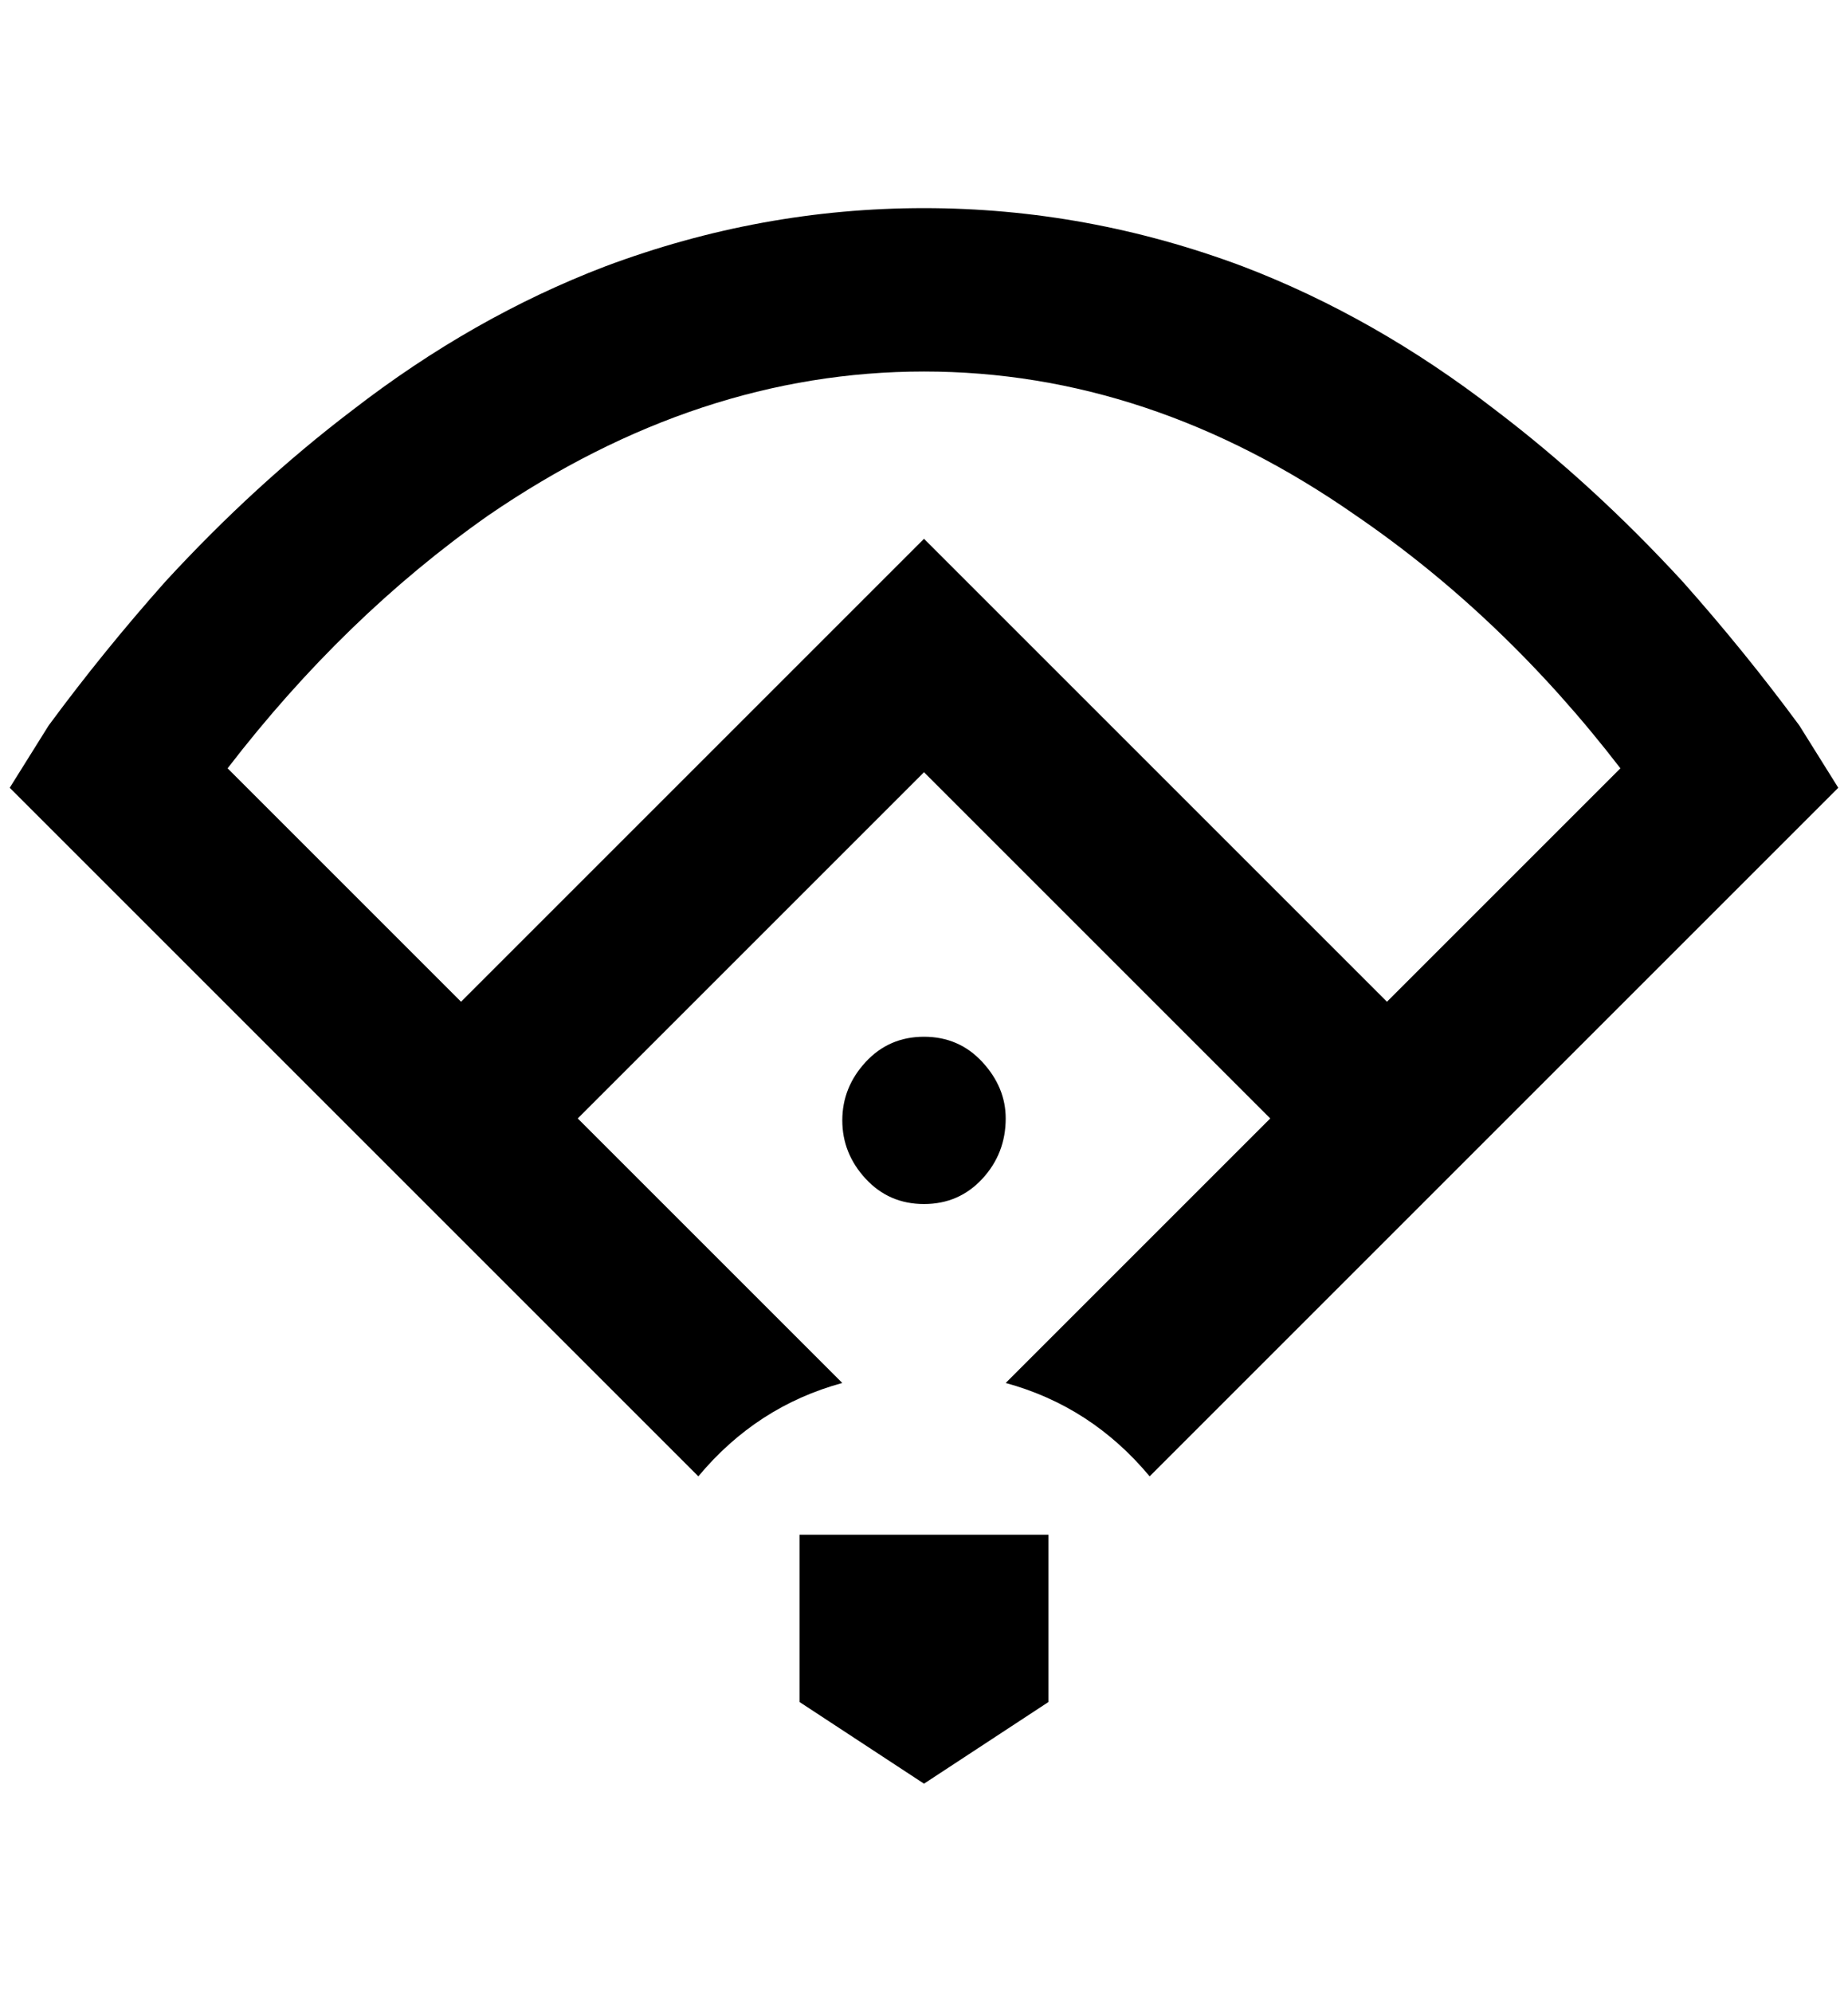 <?xml version="1.0" standalone="no"?>
<!DOCTYPE svg PUBLIC "-//W3C//DTD SVG 1.1//EN" "http://www.w3.org/Graphics/SVG/1.1/DTD/svg11.dtd" >
<svg xmlns="http://www.w3.org/2000/svg" xmlns:xlink="http://www.w3.org/1999/xlink" version="1.1" viewBox="-10 0 1900 2048">
   <path fill="currentColor"
d="M940 214q-168 0 -328 60q-136 52 -260 148q-100 76 -192 176q-64 72 -120 148l-40 64l708 708q60 -72 148 -96l-272 -272l356 -356l356 356l-272 272q88 24 148 96l708 -708l-40 -64q-56 -76 -120 -148q-92 -100 -192 -176q-124 -96 -260 -148q-160 -60 -328 -60z
M1416 1030l-476 -476l-476 476l-240 -240q120 -156 268 -260q216 -148 448 -148t444 148q152 104 272 260zM1024 1150q0 36 -24 62t-60 26t-60 -26t-24 -60t24 -60t60 -26t60 26t24 58zM1068 1750l-128 84l-128 -84v-172h256v172z" />
</svg>
